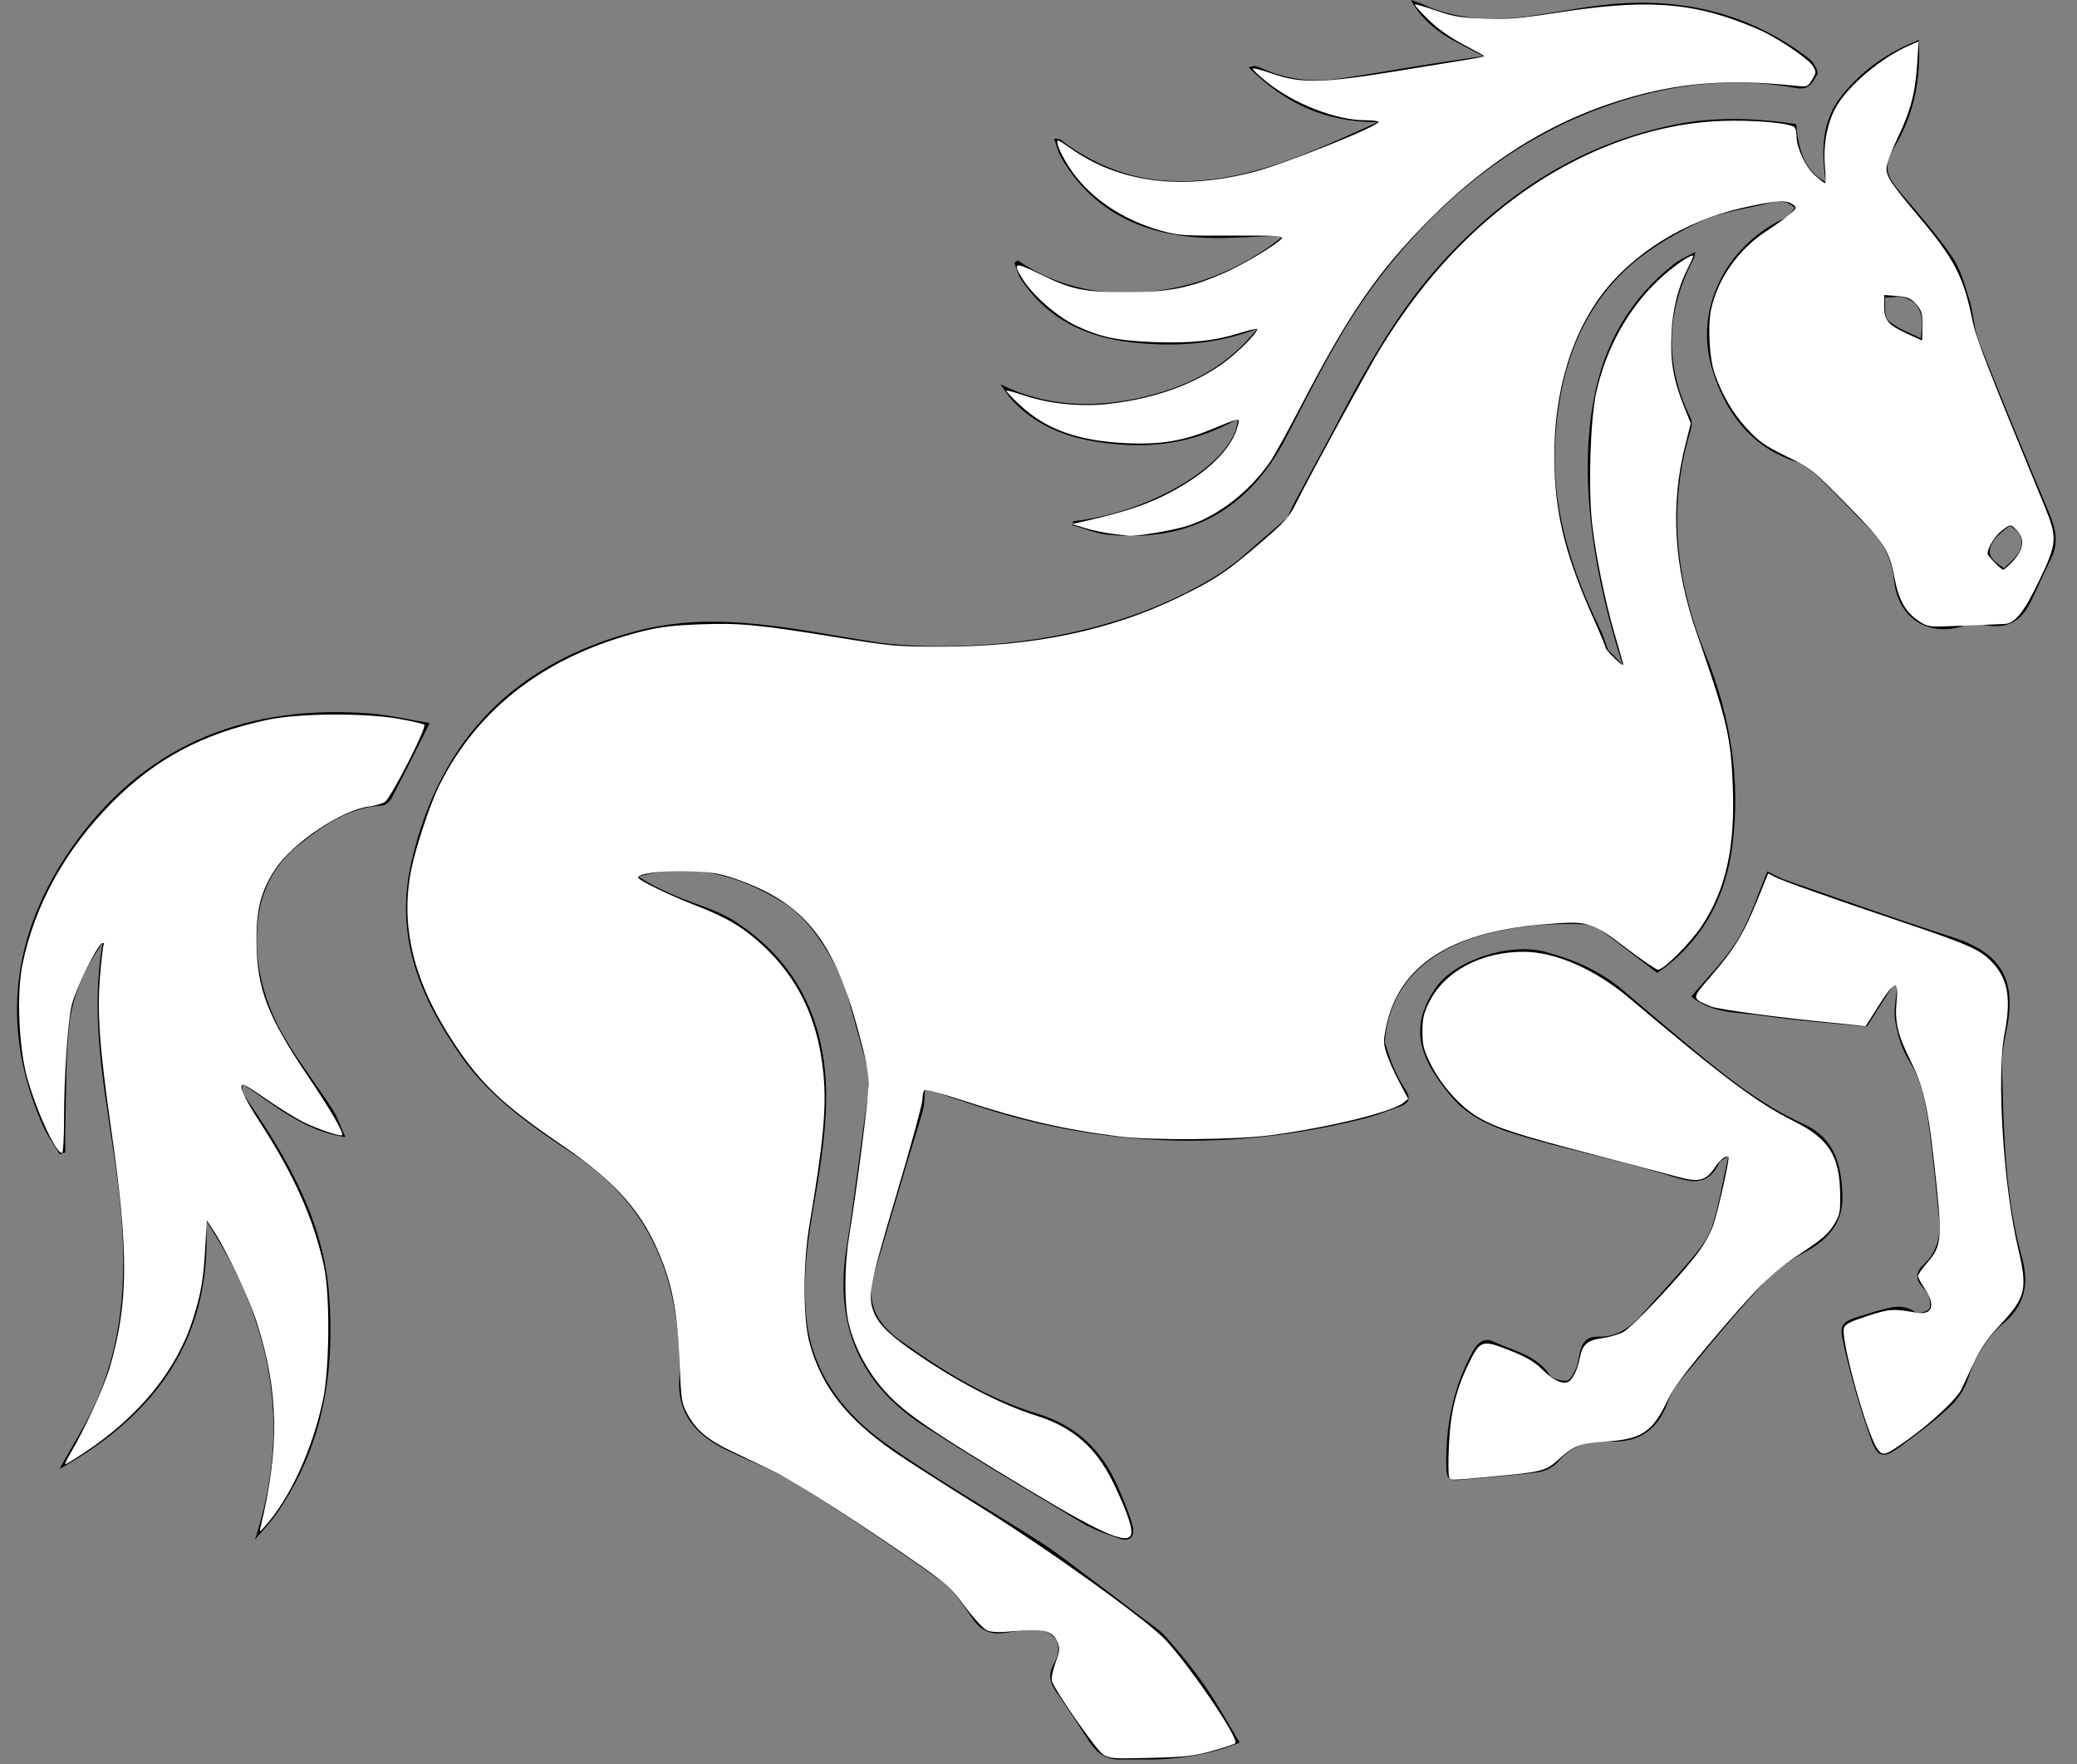 <?xml version="1.0" encoding="UTF-8" standalone="no"?>
<svg
   width="100%"
   height="100%"
   viewBox="0 0 438 372"
   version="1.1"
   xml:space="preserve"
   style="fill-rule:evenodd;clip-rule:evenodd;stroke-linecap:round;stroke-linejoin:round;stroke-miterlimit:2;"
   id="svg42"
   sodipodi:docname="logo.svg"
   inkscape:version="1.2.2 (b0a8486541, 2022-12-01)"
   xmlns:inkscape="http://www.inkscape.org/namespaces/inkscape"
   xmlns:sodipodi="http://sodipodi.sourceforge.net/DTD/sodipodi-0.dtd"
   xmlns="http://www.w3.org/2000/svg"
   xmlns:svg="http://www.w3.org/2000/svg"><rect x="0" y="0" width="438" height="372" fill="#808080" stroke="none"/><defs
   id="defs46" /><sodipodi:namedview
   id="namedview44"
   pagecolor="#ffffff"
   bordercolor="#000000"
   borderopacity="0.25"
   inkscape:showpageshadow="2"
   inkscape:pageopacity="0.0"
   inkscape:pagecheckerboard="0"
   inkscape:deskcolor="#d1d1d1"
   showgrid="false"
   inkscape:zoom="2.1102151"
   inkscape:cx="124.3949"
   inkscape:cy="65.159234"
   inkscape:window-width="1920"
   inkscape:window-height="1011"
   inkscape:window-x="0"
   inkscape:window-y="0"
   inkscape:window-maximized="1"
   inkscape:current-layer="svg42" />
    <g
   id="Artboard1"
   transform="matrix(0.874,0,0,0.742,0,0)">
        <rect
   x="0"
   y="0"
   width="500"
   height="500"
   style="fill:none;"
   id="rect2" />
        <clipPath
   id="_clip1">
            <rect
   x="0"
   y="0"
   width="500"
   height="500"
   id="rect4" />
        </clipPath>
        <g
   clip-path="url(#_clip1)"
   id="g39">
            <g
   transform="matrix(1.207,0,0,1.421,-215.852,-52.712)"
   id="g37">
                <g
   transform="matrix(1,0,0,1,559.727,337.598)"
   id="g11">
                    <g
   id="g9">
                        <path
   d="M0,-240.926C3.496,-239.613 3.601,-236.617 3.075,-232.842C0.722,-234.058 -1.707,-234.833 -3.419,-236.394C-4.307,-237.204 -3.923,-239.407 -4.113,-240.981C-2.733,-240.987 -1.208,-241.38 0,-240.926M17.255,-191.691C17.968,-193.142 19.451,-194.267 20.778,-195.297C20.948,-195.428 22.65,-194.25 22.953,-193.426C24.093,-190.323 21.585,-188.821 19.729,-186.852C17.011,-188.647 16.28,-189.707 17.255,-191.691M-133.088,47.97C-135.466,44.041 -137.503,40.274 -139.929,36.777C-142.32,33.329 -144.984,30.048 -147.766,26.902C-149.191,25.291 -151.115,24.11 -152.85,22.783C-156.573,19.935 -160.305,17.098 -164.062,14.295C-166.929,12.154 -169.741,9.917 -172.749,7.992C-183.106,1.365 -193.852,-4.704 -203.845,-11.833C-212.059,-17.693 -218.276,-25.589 -219.587,-36.117C-220.506,-43.5 -219.687,-50.857 -218.414,-58.219C-217.089,-65.876 -215.726,-73.661 -215.742,-81.388C-215.774,-96.052 -221.463,-108.328 -234.22,-116.402C-237.702,-118.606 -241.899,-119.672 -245.746,-121.313C-248.336,-122.418 -250.886,-123.616 -253.287,-125.218C-242.895,-128.089 -233.53,-125.727 -224.104,-119.86C-216.405,-114.886 -211.923,-103.02 -211.923,-103.02C-210.279,-97.063 -208.797,-91.691 -207.33,-86.37L-207.33,-82.12C-208.805,-71.627 -210.088,-61.106 -211.722,-50.639C-214.066,-35.618 -209.076,-23.769 -196.43,-15.502C-185.965,-8.661 -175.173,-2.315 -164.447,4.117C-162.244,5.437 -159.722,6.263 -157.285,7.143C-154.892,8.009 -153.943,6.622 -154.502,4.562C-155.229,1.886 -156.352,-0.697 -157.462,-3.25C-160.613,-10.493 -165.666,-15.402 -173.501,-17.788C-183.542,-20.847 -192.418,-26.342 -200.933,-32.452C-205.715,-35.883 -207.859,-40.027 -206.117,-45.855C-203.854,-53.421 -201.638,-61.002 -199.385,-68.572C-198.386,-71.926 -197.281,-75.249 -196.36,-78.623C-196.037,-79.811 -196.12,-81.111 -195.982,-82.789C-190.359,-80.962 -184.814,-78.935 -179.144,-77.357C-155.455,-70.765 -131.683,-70.842 -107.901,-76.894C-105.583,-77.484 -103.349,-78.408 -101.085,-79.206C-99.303,-79.834 -98.742,-80.805 -99.927,-82.583C-100.919,-84.071 -101.728,-85.703 -102.439,-87.348C-103.107,-88.893 -103.543,-90.538 -104.065,-92.095C-101.997,-119.483 -62.204,-115.527 -62.204,-115.527C-57.908,-112.26 -53.894,-109.207 -49.583,-105.928C-40.993,-111.883 -36.011,-120.466 -34.599,-131.244C-32.852,-144.581 -34.984,-157.408 -39.99,-169.76C-45.94,-184.444 -47.585,-199.315 -42.869,-214.65C-42.656,-215.343 -42.63,-216.292 -42.936,-216.916C-48.23,-227.694 -47.867,-238.322 -42.256,-248.855C-42.167,-249.021 -42.174,-249.238 -42.002,-250.111C-43.656,-249.191 -45.072,-248.63 -46.223,-247.729C-55.044,-240.819 -60.258,-231.672 -62.276,-220.758C-66.038,-201.134 -60.254,-178.94 -56.53,-167.588L-59.441,-170.537C-59.824,-171.619 -60.166,-172.718 -60.607,-173.775C-61.107,-174.974 -61.709,-176.132 -62.255,-177.312C-67.32,-188.259 -70.633,-199.687 -70.023,-211.822C-69.382,-224.618 -65.905,-236.71 -56.548,-245.94C-52.312,-250.118 -46.865,-253.36 -41.46,-255.977C-37.048,-258.113 -31.889,-258.72 -27.042,-259.931C-26.09,-260.169 -25.03,-260.217 -24.063,-260.07C-23.376,-259.965 -22.763,-259.383 -22.116,-259.014C-22.533,-258.425 -22.903,-257.793 -23.387,-257.265C-23.638,-256.99 -24.089,-256.899 -24.45,-256.726C-35.806,-251.288 -42.241,-238.801 -38.688,-226.841C-36.162,-218.343 -31.129,-211.23 -21.935,-208.181C-20.162,-207.594 -18.538,-206.213 -17.152,-204.88C-13.621,-201.481 -10.285,-197.88 -6.83,-194.401C-4.025,-191.577 -2.688,-188.172 -2.239,-184.249C-1.356,-176.549 5.056,-172.833 12.27,-175.573C13.279,-175.957 14.611,-175.706 15.75,-175.502C20.223,-174.7 22.989,-176 25.04,-180.137C26.462,-183.005 27.708,-185.96 29.14,-188.823C30.735,-192.012 29.99,-194.946 28.695,-198.034C23.936,-209.382 19.231,-220.755 14.704,-232.197C13.689,-234.76 13.662,-237.698 12.843,-240.361C11.917,-243.367 11.099,-246.59 9.365,-249.125C6.269,-253.654 2.575,-257.785 -0.975,-261.993C-4.039,-265.627 -4.444,-267.208 -1.98,-271.438C1.723,-277.799 3.131,-284.582 2.672,-292.497C-3.636,-290.009 -8.523,-286.506 -12.555,-281.588C-16.819,-276.386 -16.814,-270.443 -15.926,-264.119C-19.58,-266.022 -21.378,-269.626 -21.818,-275.69C-29.897,-276.913 -38.077,-277.218 -46.139,-275.576C-65.063,-271.722 -80.349,-261.726 -93.17,-247.44C-102.734,-236.783 -109.173,-224.259 -115.792,-211.794C-117.858,-207.905 -119.978,-204.044 -122.053,-200.159C-122.512,-199.301 -122.887,-198.397 -123.524,-197.033L-133.469,-188.402C-134.665,-187.549 -135.771,-186.727 -136.835,-185.944C-167.2,-166.623 -204.855,-171.947 -204.855,-171.947L-204.857,-171.946C-221.324,-174.406 -237.097,-178.587 -253.348,-174.388C-277.805,-168.069 -293.007,-152.846 -298.677,-128.011C-302.08,-113.107 -296.873,-100.82 -288.56,-89.051C-282.612,-80.632 -274.202,-75.019 -265.976,-69.503C-251.383,-59.718 -245.636,-45.953 -245.113,-29.195C-245.069,-27.793 -244.985,-26.382 -245.093,-24.989C-245.622,-18.154 -242.076,-13.797 -236.388,-10.891C-231.579,-8.432 -226.366,-6.663 -221.816,-3.817C-212.069,2.279 -202.519,8.711 -193.148,15.37C-190.471,17.272 -188.455,20.273 -186.562,23.059C-184.947,25.435 -183.087,26.458 -180.312,26.066C-178.432,25.801 -176.545,25.544 -174.652,25.415C-170.213,25.11 -168.012,28.282 -170.186,32.131C-171.438,34.349 -171.055,35.989 -169.725,37.885C-167.429,41.155 -165.256,44.513 -163.085,47.869C-161.685,50.035 -159.844,51.326 -157.188,51.386C-149.168,51.571 -141.215,51.34 -133.088,47.97"
   style="fill-rule:nonzero;stroke:black;stroke-opacity:0;stroke-width:9.63px;"
   id="path7" />
                    </g>
                </g>
                <g
   transform="matrix(1,0,0,1,252.705,343.125)"
   id="g17">
                    <g
   id="g15">
                        <path
   d="M0,-163.359C-23.743,-165.181 -43.879,-157.692 -58.229,-138.34C-71.233,-120.804 -74.377,-101.392 -65.266,-80.842C-64.387,-78.861 -63.064,-77.077 -61.948,-75.202C-61.573,-75.332 -61.198,-75.461 -60.823,-75.59C-60.823,-77.421 -60.873,-79.252 -60.814,-81.079C-60.597,-87.868 -60.769,-94.705 -59.972,-101.427C-59.303,-107.072 -56.908,-112.331 -53.343,-117.554C-56.205,-100.937 -52.307,-85.358 -50.338,-69.623C-48.405,-54.161 -48.42,-38.779 -55.346,-24.272C-57.314,-20.15 -59.761,-16.256 -61.989,-12.258C-42.607,-23.089 -31.261,-38.659 -32.68,-61.926C-19.766,-42.243 -15.36,-21.325 -22.88,1.822C-21.461,0.142 -19.9,-1.437 -18.646,-3.232C-9.425,-16.426 -6.898,-31.268 -8.069,-46.982C-9.16,-61.626 -16.108,-73.845 -24.123,-85.618C-24.571,-86.277 -25.011,-86.945 -25.392,-87.643C-25.508,-87.856 -25.41,-88.184 -25.41,-89.257C-18.926,-85.034 -13.333,-79.923 -4.817,-78.615C-5.843,-80.877 -6.397,-82.642 -7.368,-84.137C-10.367,-88.755 -13.716,-93.155 -16.576,-97.854C-21.004,-105.13 -23.185,-113.123 -22.359,-121.653C-21.758,-127.853 -19.015,-133.214 -14.055,-137.132C-9.175,-140.986 -4.11,-144.573 2.483,-144.928C3.158,-144.965 4.051,-145.714 4.394,-146.368C6.937,-151.226 9.366,-156.142 12.021,-161.421C8.196,-162.054 4.124,-163.043 0,-163.359"
   style="fill-rule:nonzero;stroke:black;stroke-opacity:0;stroke-width:9.63px;"
   id="path13" />
                    </g>
                </g>
                <g
   transform="matrix(1,0,0,1,406.536,65.54)"
   id="g23">
                    <g
   id="g21">
                        <path
   d="M0,51.141C-9.381,53.174 -18.623,52.874 -27.725,48.406C-26.883,49.54 -26.148,50.777 -25.181,51.791C-19.186,58.077 -11.401,59.944 -3.142,60.488C4.925,61.018 12.566,59.424 19.712,55.314C19.563,63.718 2.744,74.061 -13.149,75.779C-13.232,76.045 -13.315,76.31 -13.399,76.575C-11.045,77.225 -8.728,78.224 -6.333,78.471C9.867,80.134 21.85,73.637 29.399,59.085C35.161,47.981 40.606,36.726 48.343,26.758C61.47,9.846 77.628,-2.764 98.384,-8.826C109.178,-11.979 120.251,-12.878 131.359,-10.837C134.171,-10.32 134.71,-12.212 135.582,-13.58C135.91,-14.096 134.842,-16.032 133.947,-16.718C122.162,-25.75 108.71,-28.993 94.097,-27.588C88.432,-27.043 82.834,-25.82 77.18,-25.121C70.04,-24.239 63.001,-24.567 56.35,-27.757C55.938,-27.954 55.481,-28.055 54.336,-28.438C57.755,-22.143 63.435,-20.135 68.779,-17.225C65.234,-16.694 61.686,-16.188 58.146,-15.628C51.923,-14.643 45.722,-13.519 39.483,-12.655C34.221,-11.926 29.099,-12.662 24.239,-14.923C23.883,-15.089 23.481,-15.175 23.092,-15.242C22.919,-15.273 22.723,-15.165 21.896,-14.963C29.088,-7.829 37.221,-3.956 47.746,-4.022C33.874,2.185 20.872,8.55 5.794,7.719C-1.562,7.313 -8.043,4.842 -14.017,0.73C-14.592,0.335 -15.118,-0.131 -15.689,-0.531C-15.832,-0.63 -16.066,-0.597 -16.985,-0.728C-16.448,0.744 -16.181,2.013 -15.564,3.08C-9.762,13.11 -0.548,17.891 10.544,18.935C16.621,19.508 22.818,18.796 28.979,18.663C21.571,24.556 12.977,28.557 3.303,29.728C-6.461,30.91 -15.856,29.378 -24.266,23.621L-24.92,24.135C-24.504,25.205 -24.259,26.386 -23.646,27.327C-18.442,35.302 -10.644,39.002 -1.529,40.017C6.975,40.964 15.428,40.485 23.598,37.315C17.561,45.036 9.323,49.12 0,51.141"
   style="fill-rule:nonzero;stroke:black;stroke-opacity:0;stroke-width:9.63px;"
   id="path19" />
                    </g>
                </g>
                <g
   transform="matrix(1,0,0,1,490.309,229.356)"
   id="g29">
                    <g
   id="g27">
                        <path
   d="M0,100.039C2.589,97.029 5.858,95.718 9.578,95.985C15.859,96.435 19.84,94.007 21.983,87.989C22.794,85.711 24.534,83.689 26.123,81.777C31.048,75.849 35.932,69.87 41.185,64.24C43.518,61.738 46.509,59.684 49.533,58.032C54.188,55.49 57.062,52.035 56.835,46.621C56.588,40.711 55.325,35.344 49.09,32.534C40.24,28.547 32.8,22.423 25.409,16.27C21.257,12.812 17.116,9.339 13.023,5.811C8.436,1.856 3.004,-0.429 -2.729,-1.948C-9.834,-3.83 -20.798,-0.124 -24.463,5.265C-29.527,12.712 -28.363,18.664 -21.439,26.948C-17.203,32.018 -11.007,33.906 -4.937,35.613C4.109,38.158 13.345,40.063 22.305,42.863C26.503,44.175 29.803,45.166 32.145,40.394C32.383,39.907 33.019,39.592 33.513,39.261C33.804,39.065 34.179,38.996 33.99,39.067C33.035,43.432 32.275,48.016 30.964,52.436C30.306,54.656 28.895,56.785 27.391,58.596C23.874,62.828 20.112,66.858 16.419,70.942C14.192,73.405 11.521,75.168 8.082,75.044C5.602,74.955 4.746,76.334 4.293,78.367C4.054,79.439 3.944,80.575 3.502,81.559C3.099,82.456 2.365,83.81 1.706,83.853C0.566,83.927 -1.148,83.49 -1.713,82.654C-4.432,78.63 -8.993,77.896 -12.892,76.041C-14.591,75.232 -15.986,76.032 -17.005,77.883C-21.082,85.293 -22.582,93.226 -22.359,101.59C-22.312,103.334 -21.57,103.869 -19.937,103.71C-14.661,103.195 -9.363,102.857 -4.109,102.171C-2.65,101.98 -0.946,101.139 0,100.039"
   style="fill-rule:nonzero;stroke:black;stroke-opacity:0;stroke-width:9.63px;"
   id="path25" />
                    </g>
                </g>
                <g
   transform="matrix(1,0,0,1,579.268,238.321)"
   id="g35">
                    <g
   id="g33">
                        <path
   d="M0,63.489C4.265,59.838 5.289,55.76 3.738,50.136C0.312,37.711 0.1,24.825 -0.219,12.017C-0.283,9.45 0.28,6.84 0.774,4.292C2.689,-5.579 -0.605,-10.759 -10.165,-13.825C-21.292,-17.395 -32.297,-21.347 -43.336,-25.186C-44.813,-25.699 -46.185,-26.518 -47.12,-26.964C-49.157,-22.176 -50.589,-17.427 -53.088,-13.329C-55.597,-9.216 -59.17,-5.751 -62.333,-1.934C-58.037,1.617 -52.729,1.193 -47.832,1.923C-41.021,2.937 -34.126,3.386 -27.238,4.08C-25.55,1.421 -23.748,-1.413 -21.947,-4.248C-21.704,-4.096 -21.461,-3.945 -21.218,-3.792C-21.376,-1.546 -21.966,0.777 -21.585,2.927C-21.096,5.691 -20.277,8.604 -18.792,10.938C-16.204,15.006 -15.464,19.491 -14.839,24.02C-13.979,30.254 -13.417,36.53 -12.782,42.794C-12.43,46.273 -13.388,49.366 -15.996,51.777C-17.611,53.269 -17.463,54.649 -16.143,56.183C-15.623,56.788 -15.01,57.428 -14.807,58.154C-14.586,58.948 -14.454,60.229 -14.894,60.63C-15.489,61.173 -16.997,61.557 -17.534,61.181C-20.154,59.348 -22.703,60.275 -25.301,60.968C-26.072,61.175 -26.827,61.446 -27.592,61.678C-32.589,63.201 -32.907,63.273 -31.724,68.389C-30.29,74.589 -28.533,80.75 -26.368,86.729C-25.065,90.329 -23.867,90.453 -20.75,88.194C-17.269,85.671 -13.824,83.048 -10.679,80.129C-9.072,78.638 -7.712,76.554 -7.015,74.479C-5.569,70.175 -3.43,66.427 0,63.489"
   style="fill-rule:nonzero;stroke:black;stroke-opacity:0;stroke-width:9.63px;"
   id="path31" />
                    </g>
                </g>
            </g>
        </g>
    </g>
<path
   style="fill:#ffffff;stroke-width:0.474"
   d="m 232.607,369.934 c -1.372,-0.866 -9.956,-13.161 -10.77,-15.427 -0.188,-0.524 0.117,-2.143 0.725,-3.836 0.907,-2.53 0.97,-3.124 0.458,-4.361 -1.042,-2.516 -2.687,-2.93 -9.33,-2.35 -3.155,0.275 -4.649,0.215 -5.618,-0.226 -0.726,-0.331 -2.765,-2.549 -4.531,-4.93 -2.779,-3.747 -3.96,-4.856 -8.782,-8.254 -11.712,-8.254 -27.194,-18.194 -31.742,-20.38 -2.606,-1.253 -6.551,-3.137 -8.767,-4.187 -4.937,-2.341 -7.429,-4.426 -9.219,-7.714 -1.317,-2.419 -1.384,-2.853 -1.745,-11.306 -0.418,-9.782 -1.348,-15.138 -3.669,-21.137 -3.857,-9.967 -9.385,-16.35 -21.085,-24.346 -12.403,-8.476 -17.007,-12.807 -22.648,-21.307 -8.664,-13.054 -11.582,-24.85 -9.132,-36.916 0.976,-4.803 4.016,-13.908 5.91,-17.695 8.217,-16.437 22.746,-27.439 42.869,-32.466 3.591,-0.897 6.518,-1.248 12.086,-1.451 8.485,-0.309 12.374,0.064 29.142,2.789 11.172,1.816 12.415,1.925 21.799,1.923 19.384,-0.006 35.719,-3.422 50.232,-10.504 7.521,-3.67 9.78,-5.177 16.878,-11.26 5.159,-4.421 6.19,-5.546 7.514,-8.204 3.131,-6.283 15.408,-28.813 17.948,-32.935 8.145,-13.221 17.217,-23.391 28.14,-31.546 13.365,-9.978 28.708,-15.762 43.489,-16.395 6.883,-0.294 15.123,0.441 15.735,1.404 0.199,0.313 0.366,1.148 0.37,1.855 0.014,2.43 1.87,6.394 3.82,8.155 1.032,0.932 2.013,1.695 2.18,1.695 0.167,0 0.164,-1.503 -0.007,-3.34 -0.418,-4.494 0.377,-9.051 2.163,-12.402 2.512,-4.713 9.819,-10.88 15.904,-13.423 l 1.68,-0.702 -0.302,4.626 c -0.411,6.297 -1.361,9.909 -4.128,15.705 -1.311,2.746 -2.348,5.592 -2.348,6.445 0,1.758 0.982,3.219 6.891,10.256 7.517,8.952 9.395,12.617 11.294,22.039 0.706,3.501 3.11,9.677 15.102,38.798 2.799,6.796 2.722,7.873 -1.124,15.875 -3.145,6.543 -5.05,8.94 -7.202,9.062 -2.066,0.117 -10.585,0.452 -13.459,0.53 -2.583,0.07 -3.204,-0.098 -4.976,-1.341 -2.605,-1.829 -3.97,-4.347 -4.851,-8.951 -1.126,-5.884 -2.075,-7.338 -10.131,-15.521 -7.219,-7.333 -7.426,-7.498 -12.658,-10.061 -4.576,-2.242 -5.739,-3.061 -8.333,-5.867 -2.968,-3.21 -5.196,-7.026 -6.823,-11.685 -1.086,-3.11 -1.451,-10.047 -0.708,-13.451 1.414,-6.479 5.755,-12.627 11.629,-16.47 2.083,-1.363 4.398,-3.036 5.145,-3.719 1.301,-1.19 1.321,-1.27 0.474,-1.912 -1.33,-1.007 -3.727,-0.845 -10.684,0.721 -12.095,2.724 -23.188,9.603 -29.744,18.447 -6.976,9.41 -10.446,22.536 -9.831,37.184 0.427,10.165 2.616,18.435 8.185,30.923 1.412,3.166 2.567,5.948 2.567,6.183 0,0.235 0.882,1.27 1.96,2.3 1.441,1.377 1.894,1.622 1.712,0.925 -0.136,-0.521 -0.935,-3.291 -1.775,-6.155 -2.008,-6.848 -4.019,-16.725 -4.745,-23.311 -0.826,-7.487 -0.379,-21.801 0.857,-27.46 2.023,-9.257 6.642,-17.649 13.081,-23.766 3.072,-2.918 7.391,-5.884 7.391,-5.075 0,0.144 -0.509,1.268 -1.131,2.498 -2.085,4.122 -3.207,8.611 -3.461,13.845 -0.278,5.752 0.415,9.78 2.637,15.331 l 1.435,3.585 -1.127,4.444 c -3.254,12.829 -2.463,25.886 2.42,39.904 6.415,18.419 7.208,21.837 7.586,32.698 0.437,12.55 -1.519,21.235 -6.486,28.801 -2.376,3.619 -8.085,9.347 -9.317,9.347 -0.369,0 -3.466,-2.122 -6.882,-4.715 -7.333,-5.567 -7.718,-5.672 -17.695,-4.812 -19.309,1.664 -30.059,8.718 -32.718,21.471 -0.628,3.014 -0.62,3.572 0.086,5.766 0.43,1.336 1.628,4.023 2.663,5.972 l 1.881,3.543 -0.993,0.804 c -2.418,1.958 -15.563,5.186 -27.837,6.836 -7.4,0.995 -25.145,1.15 -32.14,0.282 -11.191,-1.389 -20.538,-3.537 -32.58,-7.485 -4.366,-1.432 -8.151,-2.471 -8.411,-2.31 -0.261,0.161 -0.474,1.049 -0.474,1.974 0,0.925 -2.452,9.905 -5.45,19.958 -5.769,19.347 -6.188,21.582 -4.716,25.117 1.097,2.633 3.635,5.008 9.761,9.134 8.684,5.849 17.311,10.25 24.573,12.537 7.582,2.388 12.514,6.723 16.098,14.15 2.461,5.1 3.805,8.731 3.805,10.281 0,3.197 -5.431,0.963 -22.052,-9.069 -20.163,-12.17 -25.484,-15.795 -29.514,-20.111 -3.783,-4.051 -6.645,-9.234 -7.978,-14.449 -1.033,-4.043 -1.04,-12.07 -0.015,-18.482 1.878,-11.749 4.114,-29.356 4.114,-32.395 0,-2.499 -0.585,-5.414 -2.429,-12.105 -5.072,-18.398 -11.378,-26.085 -25.424,-30.993 -3.479,-1.216 -5.037,-1.477 -9.84,-1.652 -5.784,-0.21 -11.389,0.497 -10.85,1.369 0.425,0.688 6.544,3.666 11.329,5.514 5.877,2.27 9.091,3.953 12.124,6.35 9.364,7.4 14.396,16.927 15.588,29.512 0.667,7.036 -0.029,14.577 -2.889,31.34 -1.454,8.518 -1.469,20.154 -0.034,25.405 2.497,9.137 7.723,15.843 17.84,22.897 2.447,1.706 10.783,7.047 18.524,11.868 14.354,8.94 35.022,23.802 38.767,27.878 5.477,5.96 15.522,20.843 14.653,21.711 -0.195,0.195 -2.379,0.92 -4.854,1.611 -3.886,1.086 -5.665,1.287 -13.03,1.474 -7.907,0.201 -8.639,0.148 -10.022,-0.725 z M 424.242,118.59 c 2.702,-2.801 2.917,-5.14 0.661,-7.172 -0.977,-0.88 -1.018,-0.874 -2.711,0.418 -1.507,1.149 -3.04,3.624 -3.04,4.906 0,0.476 2.848,3.389 3.314,3.389 0.16,0 0.959,-0.693 1.777,-1.54 z M 405.409,68.721 c 0,-2.704 -0.161,-3.253 -1.342,-4.575 -1.136,-1.272 -1.754,-1.536 -4.028,-1.725 l -2.686,-0.223 v 2.428 c 0,2.954 0.77,3.86 4.911,5.777 1.6,0.741 2.962,1.356 3.027,1.368 0.065,0.012 0.118,-1.361 0.118,-3.051 z"
   id="path221" /><path
   style="fill:#ffffff;stroke-width:0.474"
   d="m 54.95,322.005 c 4.02,-16.696 3.824,-28.586 -0.707,-42.929 -1.563,-4.946 -6.448,-15.38 -9.078,-19.387 l -1.555,-2.369 -0.327,5.799 c -0.375,6.659 -0.906,9.731 -2.6,15.052 -3.409,10.707 -11.244,20.366 -22.702,27.991 -2.128,1.416 -4.01,2.575 -4.182,2.575 -0.172,0 0.349,-1.12 1.158,-2.488 3.032,-5.132 7.077,-14.007 8.259,-18.12 3.886,-13.523 3.936,-24.188 0.235,-50.001 -2.464,-17.189 -2.992,-24.436 -2.354,-32.337 0.275,-3.408 0.629,-6.404 0.786,-6.658 0.157,-0.254 -0.011,-0.364 -0.373,-0.244 -0.959,0.316 -5.53,9.615 -6.356,12.931 -0.854,3.428 -1.644,15.073 -1.646,24.265 -9e-4,3.699 -0.177,6.833 -0.39,6.965 -1.091,0.674 -5.556,-8.962 -7.469,-16.121 -1.696,-6.346 -2.139,-17.454 -0.936,-23.43 2.529,-12.558 9.069,-24.389 18.982,-34.339 9.192,-9.226 19.008,-14.446 32.667,-17.373 6.54,-1.401 20.424,-1.508 27.753,-0.214 2.737,0.483 5.151,1.042 5.365,1.242 0.583,0.545 -7.058,15.502 -8.322,16.291 -0.589,0.367 -2.134,0.803 -3.435,0.968 -5.606,0.712 -15.943,7.612 -19.594,13.08 -3.072,4.6 -4.107,8.55 -4.035,15.403 0.105,10.006 2.265,15.649 10.884,28.433 4.771,7.076 7.589,11.944 7.161,12.372 -0.345,0.345 -5.319,-1.342 -8.163,-2.767 -1.564,-0.784 -4.837,-2.801 -7.274,-4.482 -2.437,-1.681 -4.73,-3.171 -5.094,-3.311 -1.599,-0.613 -0.42,2.264 3.218,7.858 7.179,11.037 11.387,20.506 13.5,30.373 1.312,6.126 1.18,21.66 -0.241,28.285 -2.217,10.343 -6.898,20.527 -12.156,26.448 -1.239,1.395 -1.257,1.4 -0.977,0.237 z"
   id="path223" /><path
   style="fill:#ffffff;stroke-width:0.474"
   d="m 234.573,112.559 c -1.564,-0.183 -4.123,-0.721 -5.687,-1.194 l -2.843,-0.861 1.896,-0.423 c 10.135,-2.261 15.352,-4.117 21.079,-7.499 6.781,-4.005 10.986,-8.527 12.051,-12.96 0.385,-1.603 0.575,-1.632 -5.408,0.831 -6.135,2.525 -10.896,3.32 -17.993,3.004 -10.24,-0.456 -17.068,-2.886 -22.568,-8.03 -1.684,-1.576 -2.978,-2.95 -2.875,-3.053 0.103,-0.103 1.801,0.354 3.773,1.015 5.367,1.802 12.009,2.449 17.993,1.753 9.837,-1.143 18.274,-4.237 24.564,-9.008 2.915,-2.211 6.582,-5.968 6.582,-6.744 0,-0.186 -1.546,0.153 -3.436,0.753 -5.426,1.723 -10.556,2.281 -18.299,1.99 -7.799,-0.293 -11.382,-1.049 -16.534,-3.488 -3.845,-1.82 -8.936,-6.235 -11.093,-9.619 -2.356,-3.696 -1.884,-3.89 3.278,-1.349 6.943,3.418 9.382,3.932 18.6,3.92 8.894,-0.011 13.086,-0.829 20.377,-3.976 3.918,-1.691 11.219,-6.059 12.295,-7.355 0.447,-0.539 -1.258,-0.634 -10.501,-0.588 -10.039,0.051 -11.377,-0.039 -14.826,-0.995 -8.483,-2.35 -15.476,-7.166 -19.565,-13.473 -1.8,-2.777 -2.951,-5.591 -2.287,-5.591 0.158,0 1.301,0.722 2.539,1.604 10.248,7.297 23.329,9.004 38.678,5.047 6.384,-1.646 26.341,-9.642 26.357,-10.56 0.004,-0.195 -1.239,-0.355 -2.761,-0.355 -6.204,0 -15.042,-3.426 -20.808,-8.066 -1.629,-1.311 -2.962,-2.566 -2.962,-2.789 0,-0.223 1.866,0.246 4.146,1.043 6.009,2.099 10.608,2.004 26.182,-0.543 6.646,-1.087 13.524,-2.207 15.283,-2.488 1.759,-0.281 3.199,-0.584 3.199,-0.674 0,-0.089 -1.965,-1.189 -4.366,-2.445 -2.919,-1.526 -5.376,-3.269 -7.413,-5.256 -1.676,-1.635 -2.955,-3.065 -2.843,-3.177 0.112,-0.112 2.116,0.459 4.452,1.269 3.623,1.257 5.118,1.505 10.171,1.691 5.059,0.186 7.411,-0.011 16.112,-1.351 16.489,-2.539 25.968,-2.14 36.382,1.532 2.274,0.802 5.201,1.992 6.504,2.645 4.054,2.03 9.528,5.845 10.326,7.195 0.714,1.208 0.702,1.391 -0.189,2.855 -0.939,1.544 -0.986,1.56 -3.649,1.276 -11.935,-1.273 -21.515,-0.825 -30.894,1.445 -17.464,4.227 -32.227,12.81 -46.224,26.874 -10.764,10.815 -16.815,19.586 -26.923,39.02 -2.742,5.273 -5.681,10.604 -6.53,11.847 -4.337,6.347 -11.081,11.587 -17.539,13.627 -3.16,0.998 -10.877,2.277 -12.488,2.07 -0.261,-0.034 -1.753,-0.211 -3.317,-0.394 z"
   id="path225" /><path
   style="fill:#ffffff;stroke-width:0.474"
   d="m 305.578,311.311 c -0.157,-0.408 -0.17,-3.34 -0.03,-6.516 0.303,-6.863 1.463,-11.68 4.151,-17.233 2.43,-5.021 2.816,-5.143 8.798,-2.775 3.299,1.306 5.027,2.316 6.64,3.884 2.364,2.298 4.097,3.182 5.415,2.763 0.984,-0.312 2.137,-2.57 2.606,-5.105 0.519,-2.805 1.565,-3.74 4.654,-4.159 1.487,-0.202 3.497,-0.775 4.466,-1.274 1.871,-0.962 11.857,-11.541 15.769,-16.705 1.294,-1.708 2.754,-4.347 3.276,-5.924 1.058,-3.191 3.463,-14.006 3.177,-14.291 -0.459,-0.459 -1.764,0.535 -2.844,2.167 -1.868,2.823 -3.427,3.224 -7.809,2.01 -2.006,-0.555 -9.831,-2.624 -17.389,-4.598 -16.374,-4.275 -20.887,-5.733 -24.747,-7.995 -3.73,-2.186 -7.751,-6.679 -9.982,-11.152 -1.531,-3.07 -1.76,-3.965 -1.76,-6.871 0,-2.726 0.253,-3.856 1.37,-6.132 3.229,-6.575 10.932,-10.715 19.94,-10.715 6.702,0 15.035,3.647 22.288,9.755 20.454,17.226 26.898,22.039 34.868,26.042 7.224,3.628 9.5,7.221 9.615,15.179 0.058,4.001 -0.037,4.461 -1.364,6.634 -1.14,1.867 -2.519,3.059 -6.871,5.939 -6.219,4.115 -9.523,7.389 -19.797,19.618 -4.913,5.848 -7.232,9.03 -8.459,11.61 -3.092,6.501 -5.346,7.982 -12.928,8.496 -5.541,0.375 -6.685,0.811 -9.991,3.805 -2.641,2.392 -3.494,2.614 -13.59,3.539 -9.871,0.905 -9.126,0.904 -9.472,0.004 z"
   id="path227" /><path
   style="fill:#ffffff;stroke-width:0.474"
   d="m 395.979,305.61 c -2.213,-2.814 -7.932,-23.432 -7.114,-25.646 0.289,-0.78 1.474,-1.372 5.025,-2.511 4.664,-1.495 5.285,-1.536 10.222,-0.674 3.394,0.593 4.15,-1.555 1.779,-5.054 -0.777,-1.147 -1.417,-2.339 -1.422,-2.649 -0.005,-0.31 0.838,-1.541 1.872,-2.736 3.288,-3.799 3.356,-4.875 1.408,-22.29 -1.215,-10.861 -2.264,-15.257 -4.884,-20.462 -2.662,-5.289 -3.336,-8.185 -2.906,-12.475 0.465,-4.63 -0.414,-4.403 -3.814,0.986 l -2.714,4.301 -2.186,-0.256 c -1.202,-0.141 -3.572,-0.385 -5.266,-0.543 -9.966,-0.927 -23.661,-2.76 -25.099,-3.36 -4.235,-1.767 -4.229,-1.596 -0.223,-6.227 5.026,-5.811 6.959,-8.942 9.773,-15.833 l 2.454,-6.01 1.419,0.734 c 1.706,0.882 10.455,3.985 27.111,9.614 14.279,4.826 16.462,5.828 19.016,8.729 3.073,3.491 3.683,7.464 2.276,14.818 -1.687,8.816 -0.202,32.195 2.865,45.099 2.058,8.66 1.659,10.372 -3.769,16.177 -2.718,2.906 -4.048,4.828 -5.514,7.965 -1.063,2.274 -2.284,4.849 -2.714,5.721 -0.994,2.016 -6.452,7.113 -11.293,10.545 -4.79,3.396 -5.144,3.51 -6.301,2.039 z"
   id="path229" /></svg>
